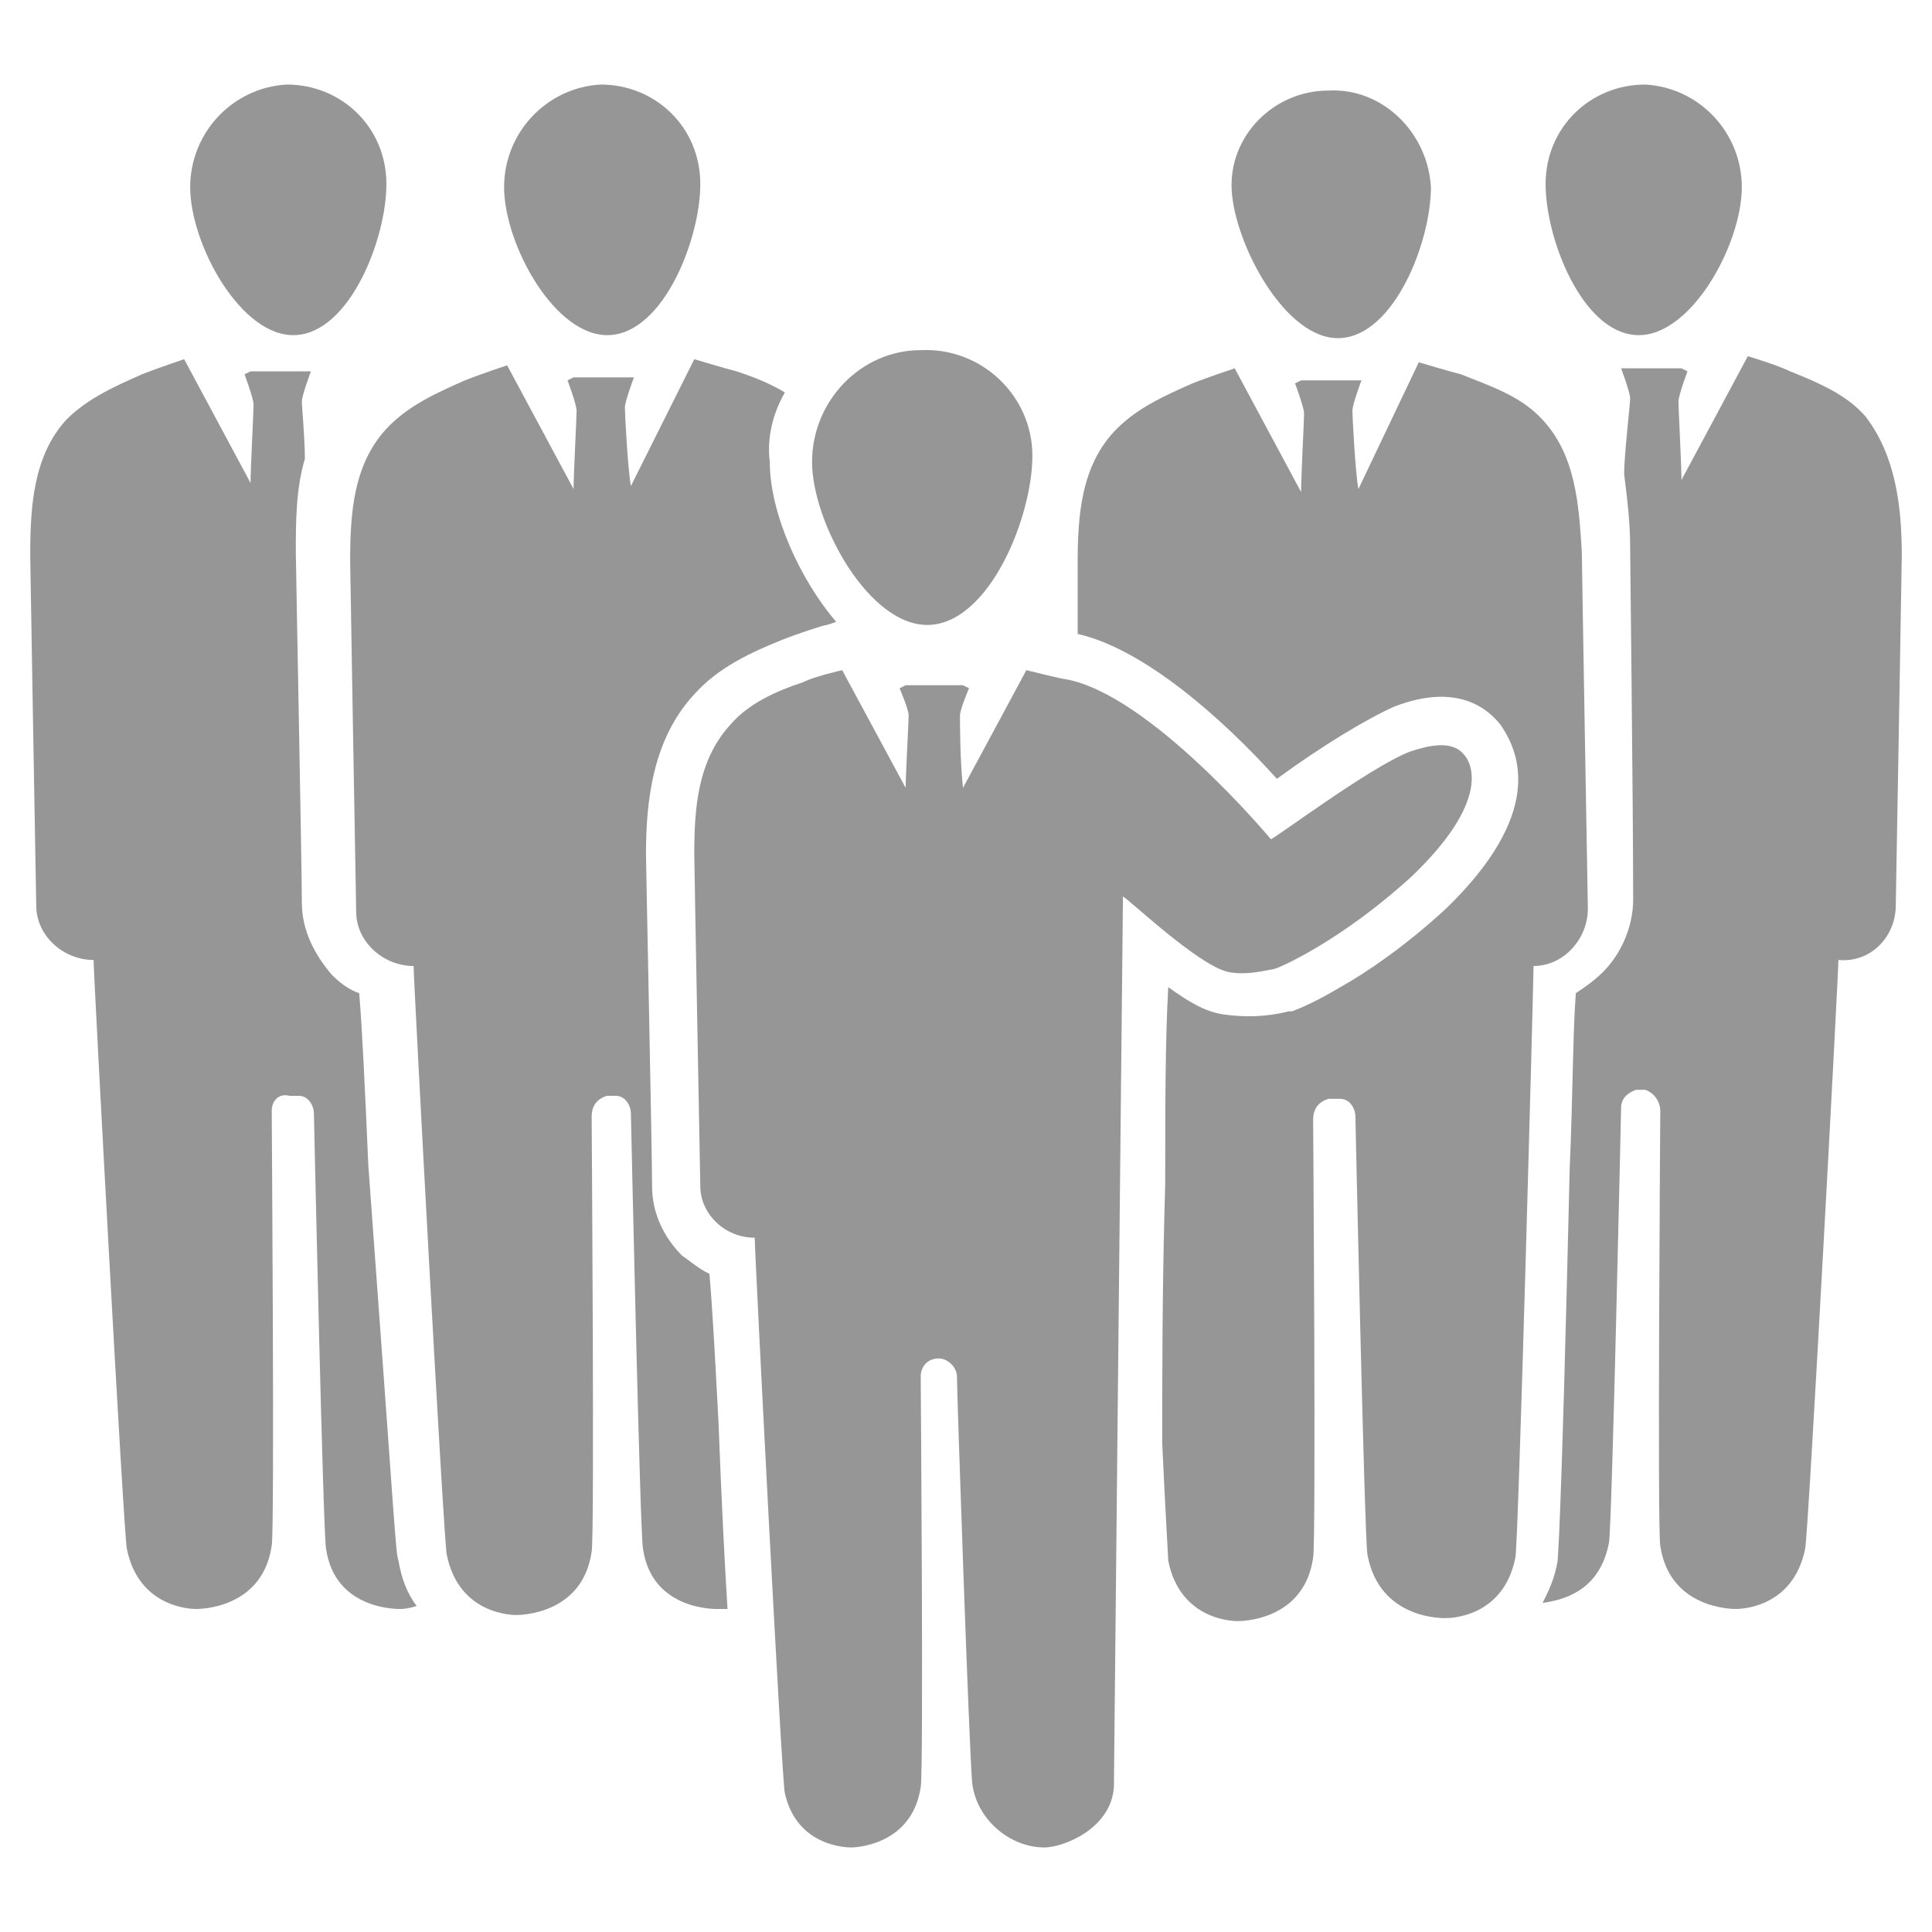 <svg width="20" height="20" viewBox="0 0 25 25" fill="none" xmlns="http://www.w3.org/2000/svg">
<path d="M18.281 11.328C17.344 12.188 16.523 12.539 16.484 12.539C16.289 12.578 16.094 12.617 15.898 12.578C15.508 12.5 14.57 11.602 14.531 11.602C14.531 11.641 14.414 22.969 14.414 23.125C14.375 23.672 13.75 23.906 13.516 23.906C13.047 23.906 12.617 23.516 12.578 23.047C12.539 22.578 12.383 18.047 12.383 17.812C12.383 17.695 12.266 17.578 12.148 17.578C11.992 17.578 11.914 17.695 11.914 17.812C11.914 17.812 11.953 22.93 11.914 23.125C11.797 23.906 11.016 23.906 11.016 23.906C10.977 23.906 10.312 23.906 10.156 23.203C10.117 23.086 9.766 16.211 9.766 16.016C9.375 16.016 9.062 15.703 9.062 15.352C9.062 15.352 8.984 11.172 8.984 11.055C8.984 10.469 9.023 9.844 9.453 9.375C9.688 9.102 10.039 8.945 10.391 8.828C10.547 8.75 10.898 8.672 10.898 8.672L11.719 10.195C11.719 10.039 11.758 9.336 11.758 9.258C11.758 9.18 11.641 8.906 11.641 8.906L11.719 8.867H12.461L12.539 8.906C12.539 8.906 12.422 9.18 12.422 9.258C12.422 9.336 12.422 9.844 12.461 10.195L13.281 8.672C13.281 8.672 13.75 8.789 13.789 8.789C14.883 8.984 16.445 10.859 16.445 10.859C16.484 10.859 17.734 9.922 18.242 9.727C18.477 9.648 18.789 9.57 18.945 9.766C18.984 9.805 19.375 10.273 18.281 11.328Z" fill="#969696"/>
<path d="M13.359 5.898C13.359 6.68 12.812 8.047 12.031 8.086C11.25 8.125 10.508 6.758 10.508 5.977C10.508 5.195 11.133 4.531 11.914 4.531C12.695 4.492 13.359 5.117 13.359 5.898Z" fill="#969696"/>
<path d="M20.547 11.758C20.547 12.149 20.234 12.5 19.844 12.5C19.844 12.695 19.648 20 19.609 20.156C19.453 20.938 18.75 20.938 18.711 20.938C18.711 20.938 17.852 20.977 17.695 20.117C17.656 19.922 17.539 14.453 17.539 14.453C17.539 14.336 17.461 14.219 17.344 14.219C17.305 14.219 17.305 14.219 17.266 14.219C17.227 14.219 17.227 14.219 17.188 14.219C17.07 14.258 16.992 14.336 16.992 14.492C16.992 14.492 17.031 19.922 16.992 20.156C16.875 20.977 16.055 20.977 16.016 20.977C15.977 20.977 15.273 20.977 15.117 20.195C15.117 20.156 15.078 19.531 15.039 18.672C15.039 17.734 15.039 16.641 15.078 15.312C15.078 14.336 15.078 13.477 15.117 12.774C15.391 12.969 15.586 13.086 15.82 13.125C16.094 13.164 16.367 13.164 16.68 13.086H16.719C16.719 13.086 16.953 13.008 17.344 12.774C17.695 12.578 18.203 12.227 18.711 11.758C19.961 10.547 19.688 9.766 19.414 9.375C19.258 9.18 18.867 8.828 18.047 9.141C17.695 9.297 17.109 9.648 16.523 10.078C15.82 9.297 14.805 8.398 13.945 8.203C13.945 7.695 13.945 7.344 13.945 7.305C13.945 6.68 13.984 6.016 14.453 5.547C14.727 5.273 15.078 5.117 15.43 4.961C15.625 4.883 15.977 4.766 15.977 4.766L16.836 6.367C16.836 6.172 16.875 5.43 16.875 5.352C16.875 5.273 16.758 4.961 16.758 4.961L16.836 4.922H17.539H17.617C17.617 4.922 17.5 5.234 17.5 5.313C17.5 5.391 17.539 6.133 17.578 6.328L18.359 4.688C18.359 4.688 18.75 4.805 18.906 4.844C19.297 5 19.648 5.117 19.922 5.391C20.391 5.859 20.43 6.523 20.469 7.148C20.469 7.305 20.547 11.758 20.547 11.758Z" fill="#969696"/>
<path d="M18.516 2.422C18.516 3.125 18.047 4.336 17.344 4.375C16.641 4.414 15.977 3.164 15.938 2.461C15.899 1.758 16.484 1.172 17.188 1.172C17.891 1.133 18.477 1.719 18.516 2.422Z" fill="#969696"/>
<path d="M9.961 5.977C9.961 6.641 10.352 7.5 10.82 8.047L10.703 8.086C10.664 8.086 10.312 8.203 10.117 8.281C9.727 8.438 9.297 8.633 8.984 8.984C8.438 9.57 8.359 10.391 8.359 11.055C8.359 11.172 8.438 14.922 8.438 15.352C8.438 15.703 8.594 16.016 8.828 16.25C8.945 16.328 9.023 16.406 9.18 16.484C9.219 16.914 9.258 17.656 9.297 18.398C9.336 19.414 9.375 20.195 9.414 20.82C9.336 20.82 9.297 20.82 9.297 20.82C9.297 20.82 8.438 20.859 8.32 20.039C8.281 19.844 8.164 14.414 8.164 14.414C8.164 14.297 8.086 14.18 7.969 14.18C7.93 14.18 7.93 14.18 7.891 14.18H7.852C7.734 14.219 7.656 14.297 7.656 14.453C7.656 14.453 7.695 19.883 7.656 20.078C7.539 20.898 6.719 20.898 6.68 20.898C6.641 20.898 5.938 20.898 5.781 20.117C5.742 19.961 5.352 12.695 5.352 12.5C4.961 12.5 4.609 12.188 4.609 11.797C4.609 11.797 4.531 7.383 4.531 7.266C4.531 6.641 4.57 5.977 5.039 5.508C5.312 5.234 5.664 5.078 6.016 4.922C6.211 4.844 6.562 4.727 6.562 4.727L7.422 6.328C7.422 6.133 7.461 5.43 7.461 5.312C7.461 5.234 7.344 4.922 7.344 4.922L7.422 4.883H8.125H8.203C8.203 4.883 8.086 5.195 8.086 5.273C8.086 5.352 8.125 6.094 8.164 6.289L8.984 4.648C8.984 4.648 9.375 4.766 9.531 4.805C9.766 4.883 9.961 4.961 10.156 5.078C10 5.352 9.922 5.664 9.961 5.977Z" fill="#969696"/>
<path d="M9.062 2.383C9.062 3.086 8.594 4.297 7.891 4.336C7.188 4.375 6.523 3.164 6.523 2.422C6.523 1.719 7.07 1.133 7.773 1.094C8.477 1.094 9.062 1.641 9.062 2.383Z" fill="#969696"/>
<path d="M5.156 20.195C5.195 20.43 5.273 20.625 5.391 20.781C5.273 20.82 5.195 20.82 5.195 20.82C5.195 20.82 4.336 20.859 4.219 20.039C4.18 19.844 4.062 14.414 4.062 14.414C4.062 14.297 3.984 14.18 3.867 14.18C3.828 14.18 3.828 14.18 3.789 14.18H3.75C3.594 14.141 3.516 14.258 3.516 14.375C3.516 14.375 3.555 19.805 3.516 20C3.398 20.82 2.578 20.82 2.539 20.82C2.5 20.82 1.797 20.82 1.641 20.039C1.602 19.883 1.211 12.617 1.211 12.422C0.82 12.422 0.469 12.109 0.469 11.719C0.469 11.719 0.391 7.305 0.391 7.188C0.391 6.562 0.43 5.898 0.859 5.43C1.133 5.156 1.484 5 1.836 4.844C2.031 4.766 2.383 4.648 2.383 4.648L3.242 6.25C3.242 6.055 3.281 5.352 3.281 5.234C3.281 5.156 3.164 4.844 3.164 4.844L3.242 4.805H3.945H4.023C4.023 4.805 3.906 5.117 3.906 5.195C3.906 5.273 3.945 5.664 3.945 5.938C3.828 6.328 3.828 6.758 3.828 7.148C3.828 7.266 3.906 11.25 3.906 11.68C3.906 12.031 4.062 12.344 4.297 12.617C4.414 12.734 4.531 12.812 4.648 12.852C4.688 13.32 4.727 14.18 4.766 15.078C5.117 19.844 5.117 20.078 5.156 20.195Z" fill="#969696"/>
<path d="M5 2.383C5 3.086 4.531 4.297 3.828 4.336C3.125 4.375 2.461 3.164 2.461 2.422C2.461 1.719 3.008 1.133 3.711 1.094C4.414 1.094 5 1.641 5 2.383Z" fill="#969696"/>
<path d="M24.609 7.188C24.609 7.305 24.531 11.719 24.531 11.719C24.531 12.109 24.219 12.461 23.789 12.422C23.789 12.617 23.398 19.883 23.359 20.039C23.203 20.82 22.5 20.82 22.461 20.82C22.422 20.82 21.602 20.82 21.484 20C21.445 19.805 21.484 14.375 21.484 14.375C21.484 14.258 21.406 14.141 21.289 14.102H21.25C21.211 14.102 21.211 14.102 21.172 14.102C21.055 14.141 20.977 14.219 20.977 14.336C20.977 14.336 20.859 19.766 20.82 19.961C20.703 20.586 20.234 20.703 19.961 20.742C20.039 20.586 20.117 20.43 20.156 20.195C20.156 20.117 20.195 20.078 20.312 15.117C20.352 14.219 20.352 13.359 20.391 12.852C20.508 12.773 20.625 12.695 20.742 12.578C20.977 12.344 21.133 11.992 21.133 11.641C21.133 10.391 21.094 7.188 21.094 7.07C21.094 6.758 21.055 6.445 21.016 6.133C21.016 5.898 21.094 5.234 21.094 5.156C21.094 5.078 20.977 4.766 20.977 4.766H21.055H21.758L21.836 4.805C21.836 4.805 21.719 5.117 21.719 5.195C21.719 5.273 21.758 6.016 21.758 6.211L22.617 4.609C22.617 4.609 23.008 4.727 23.164 4.805C23.555 4.961 23.906 5.117 24.141 5.391C24.531 5.898 24.609 6.562 24.609 7.188Z" fill="#969696"/>
<path d="M20 2.383C20 3.086 20.469 4.297 21.172 4.336C21.875 4.375 22.539 3.164 22.539 2.422C22.539 1.719 21.992 1.133 21.289 1.094C20.586 1.094 20 1.641 20 2.383Z" fill="#969696"/>
</svg>
